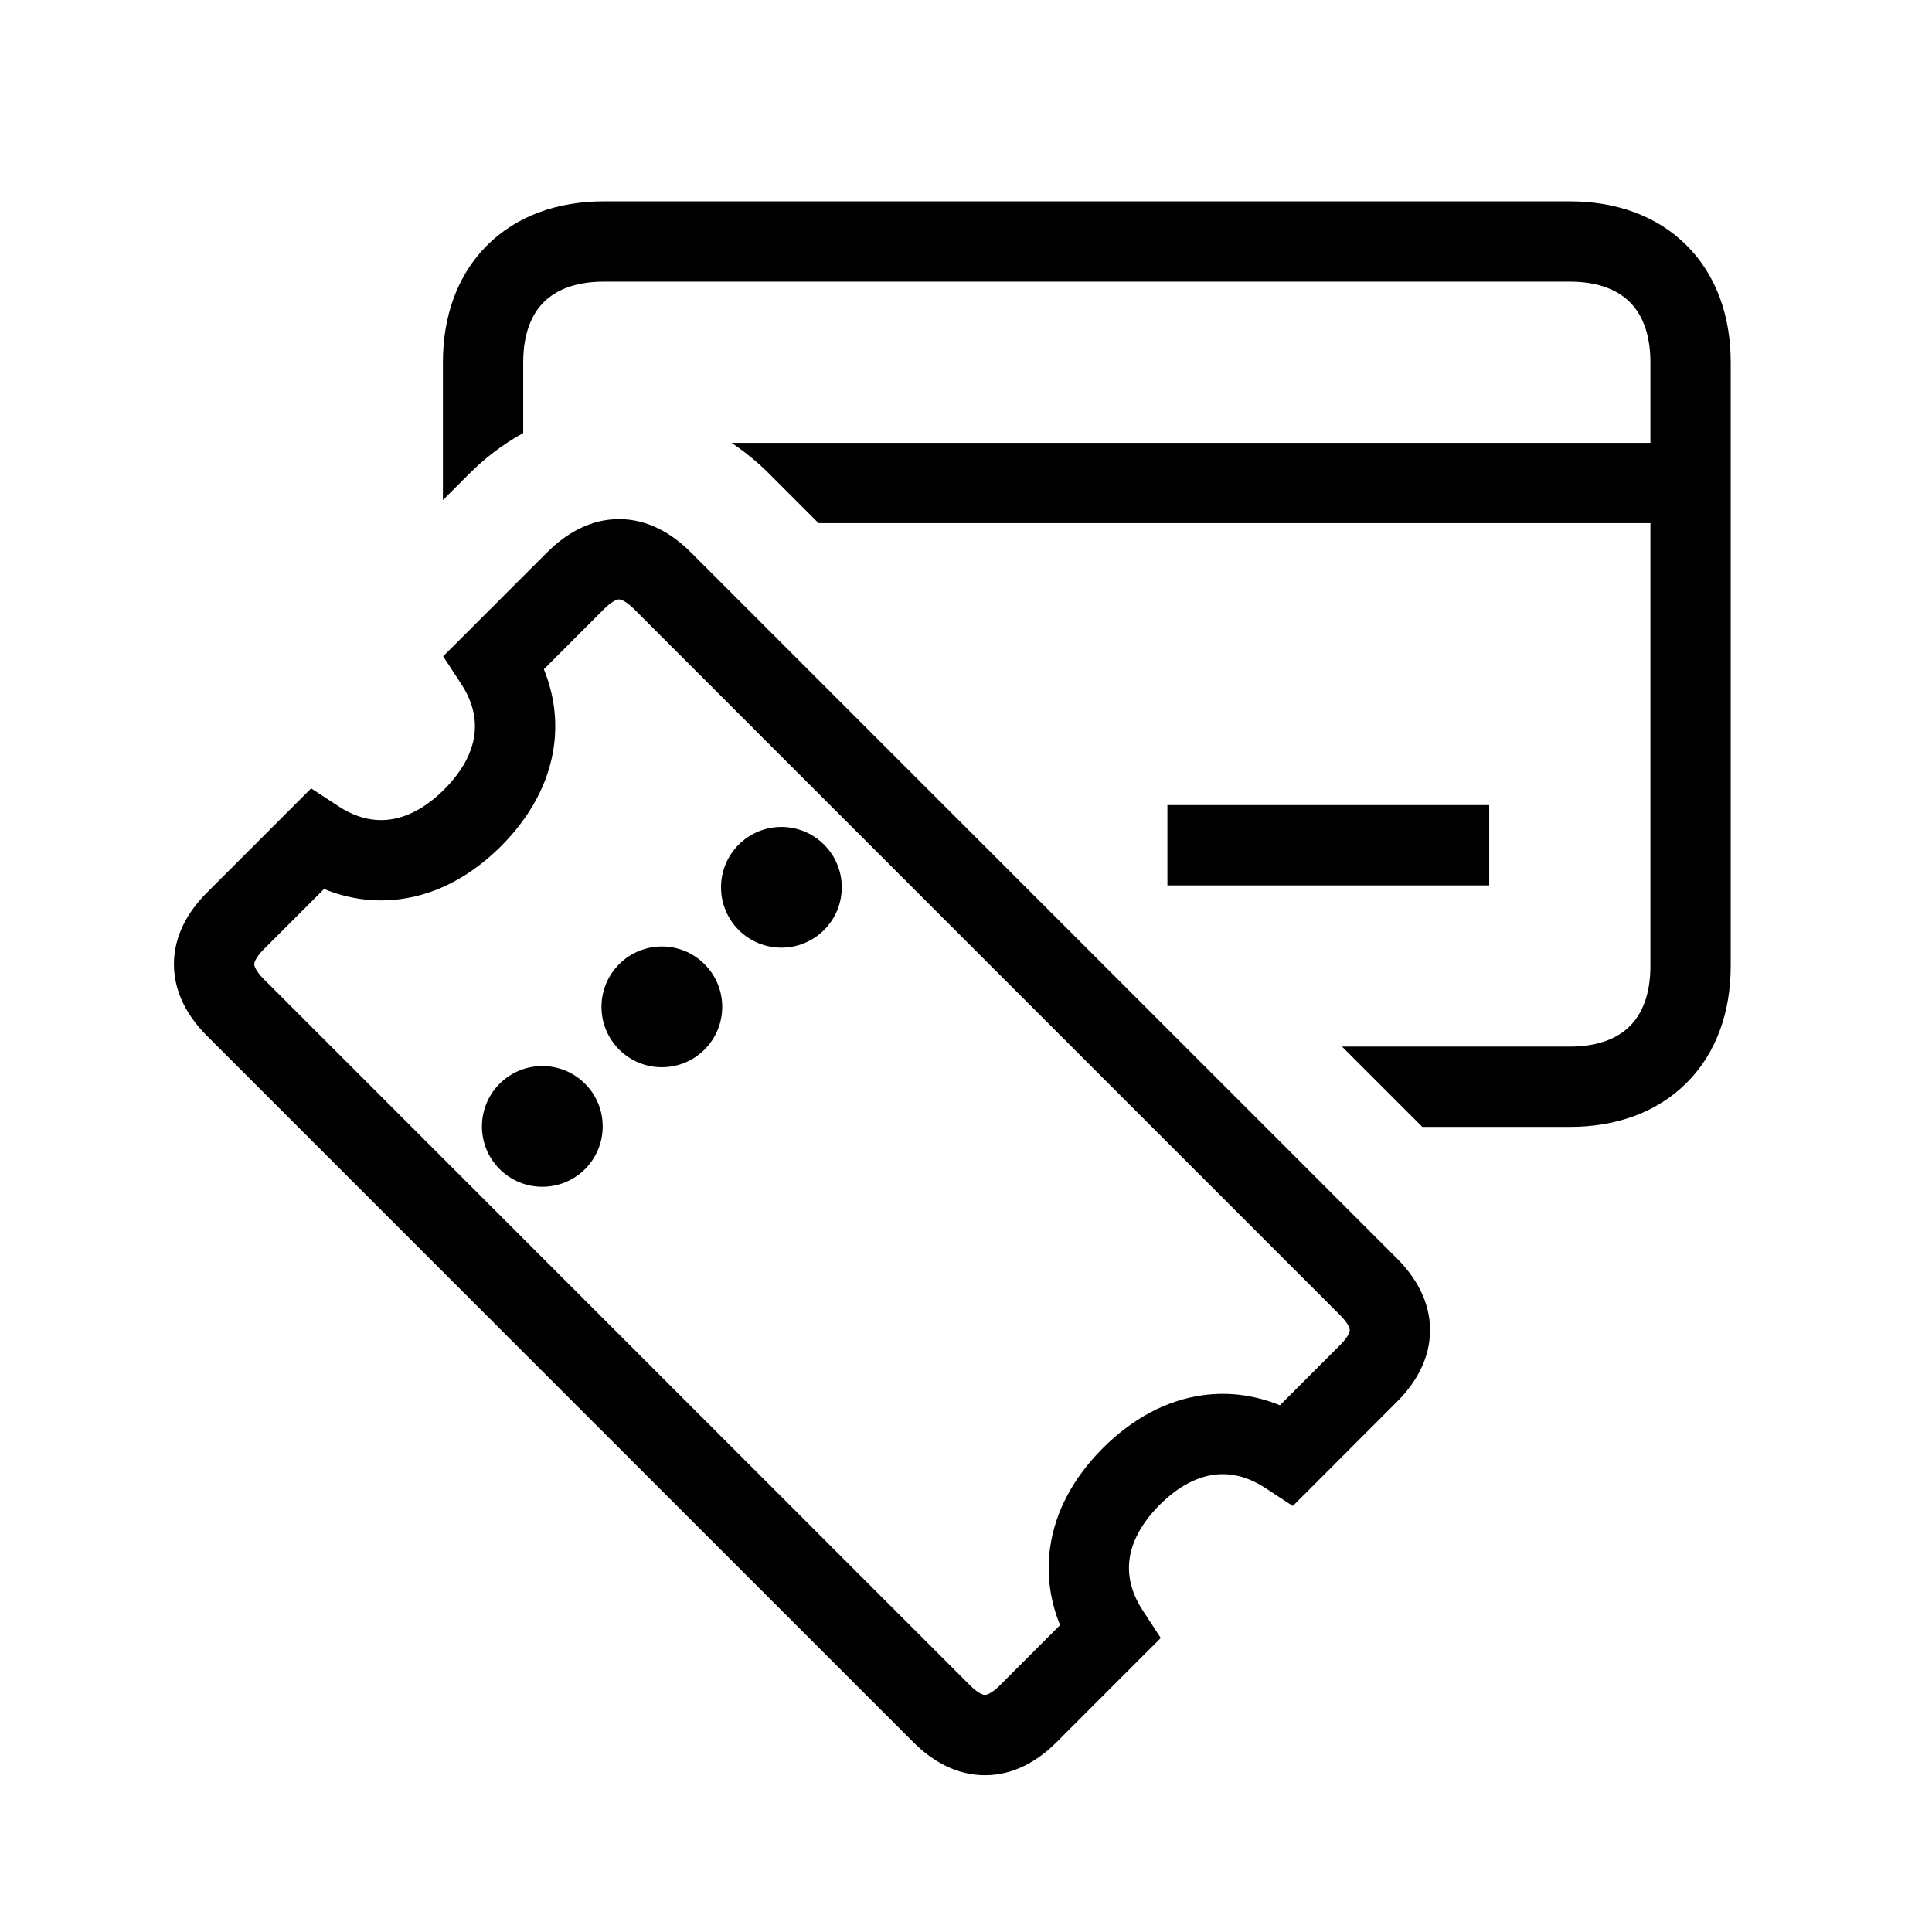 <svg width="48" height="48" viewBox="0 0 32 32" xmlns="http://www.w3.org/2000/svg"><path d="M8.066 4.065C8.561 3.57 9.244 3.335 10.001 3.335H26.001C26.758 3.335 27.441 3.57 27.936 4.065C28.431 4.56 28.666 5.243 28.666 6V16C28.666 16.757 28.431 17.44 27.936 17.935C27.441 18.43 26.758 18.665 26.001 18.665H23.558L22.228 17.335H26.001C26.484 17.335 26.801 17.19 26.996 16.995C27.191 16.8 27.336 16.483 27.336 16V8.665H13.558L12.741 7.848C12.566 7.673 12.357 7.495 12.116 7.335H27.336V6C27.336 5.517 27.191 5.2 26.996 5.005C26.801 4.81 26.484 4.665 26.001 4.665L10.001 4.665C9.518 4.665 9.201 4.81 9.006 5.005C8.811 5.2 8.666 5.517 8.666 6V7.173C8.307 7.369 8.008 7.611 7.771 7.848L7.336 8.283V6C7.336 5.243 7.571 4.56 8.066 4.065Z" fill="#000000" class="bmwfcol"/><path d="M24.666 14.665H19.336V13.335H24.666L24.666 14.665Z" fill="#000000" class="bmwfcol"/><path d="M12.235 13.99C12.626 13.599 13.259 13.599 13.649 13.99C14.04 14.38 14.04 15.013 13.649 15.404C13.259 15.794 12.626 15.794 12.235 15.404C11.845 15.013 11.845 14.38 12.235 13.99Z" fill="#000000" class="bmwfcol"/><path d="M10.255 15.97C10.646 15.579 11.279 15.579 11.669 15.97C12.06 16.36 12.06 16.993 11.669 17.384C11.279 17.774 10.646 17.774 10.255 17.384C9.865 16.993 9.865 16.36 10.255 15.97Z" fill="#000000" class="bmwfcol"/><path d="M9.69 17.95C9.299 17.559 8.666 17.559 8.275 17.95C7.885 18.34 7.885 18.973 8.275 19.364C8.666 19.754 9.299 19.754 9.69 19.364C10.08 18.973 10.08 18.34 9.69 17.95Z" fill="#000000" class="bmwfcol"/><path d="M10.253 8.598C10.727 8.598 11.127 8.833 11.44 9.146L23.138 20.844C23.451 21.157 23.686 21.557 23.686 22.031C23.686 22.505 23.451 22.905 23.138 23.218L21.413 24.944L20.96 24.647C20.659 24.45 20.37 24.39 20.104 24.427C19.832 24.464 19.523 24.61 19.208 24.925C18.892 25.241 18.747 25.55 18.709 25.821C18.673 26.088 18.732 26.376 18.93 26.678L19.226 27.13L17.501 28.855C17.188 29.169 16.788 29.403 16.314 29.403C15.84 29.403 15.44 29.169 15.126 28.855L3.429 17.158C3.115 16.844 2.881 16.444 2.881 15.97C2.881 15.496 3.115 15.096 3.429 14.783L5.154 13.058L5.606 13.354C5.907 13.551 6.196 13.61 6.462 13.573C6.734 13.536 7.042 13.391 7.358 13.075C7.673 12.76 7.819 12.451 7.856 12.18C7.893 11.913 7.834 11.625 7.636 11.323L7.34 10.871L9.065 9.146C9.379 8.833 9.779 8.598 10.253 8.598ZM10.253 9.928C10.245 9.928 10.164 9.929 10.006 10.086L9.008 11.085C9.174 11.492 9.234 11.924 9.174 12.361C9.09 12.973 8.777 13.537 8.298 14.016C7.82 14.494 7.256 14.807 6.643 14.891C6.206 14.951 5.774 14.891 5.367 14.725L4.369 15.723C4.212 15.881 4.211 15.962 4.211 15.97C4.211 15.978 4.212 16.06 4.369 16.217L16.067 27.915C16.224 28.072 16.306 28.073 16.314 28.073C16.322 28.073 16.403 28.072 16.561 27.915L17.558 26.917C17.392 26.51 17.332 26.078 17.392 25.64C17.476 25.028 17.788 24.464 18.267 23.985C18.746 23.506 19.31 23.193 19.923 23.109C20.36 23.049 20.793 23.11 21.199 23.276L22.197 22.278C22.355 22.12 22.356 22.039 22.356 22.031C22.356 22.023 22.355 21.942 22.197 21.784L10.5 10.086C10.342 9.929 10.261 9.928 10.253 9.928Z" fill="#000000" class="bmwfcol"/><title>ticket_and_card_lt_48</title></svg>